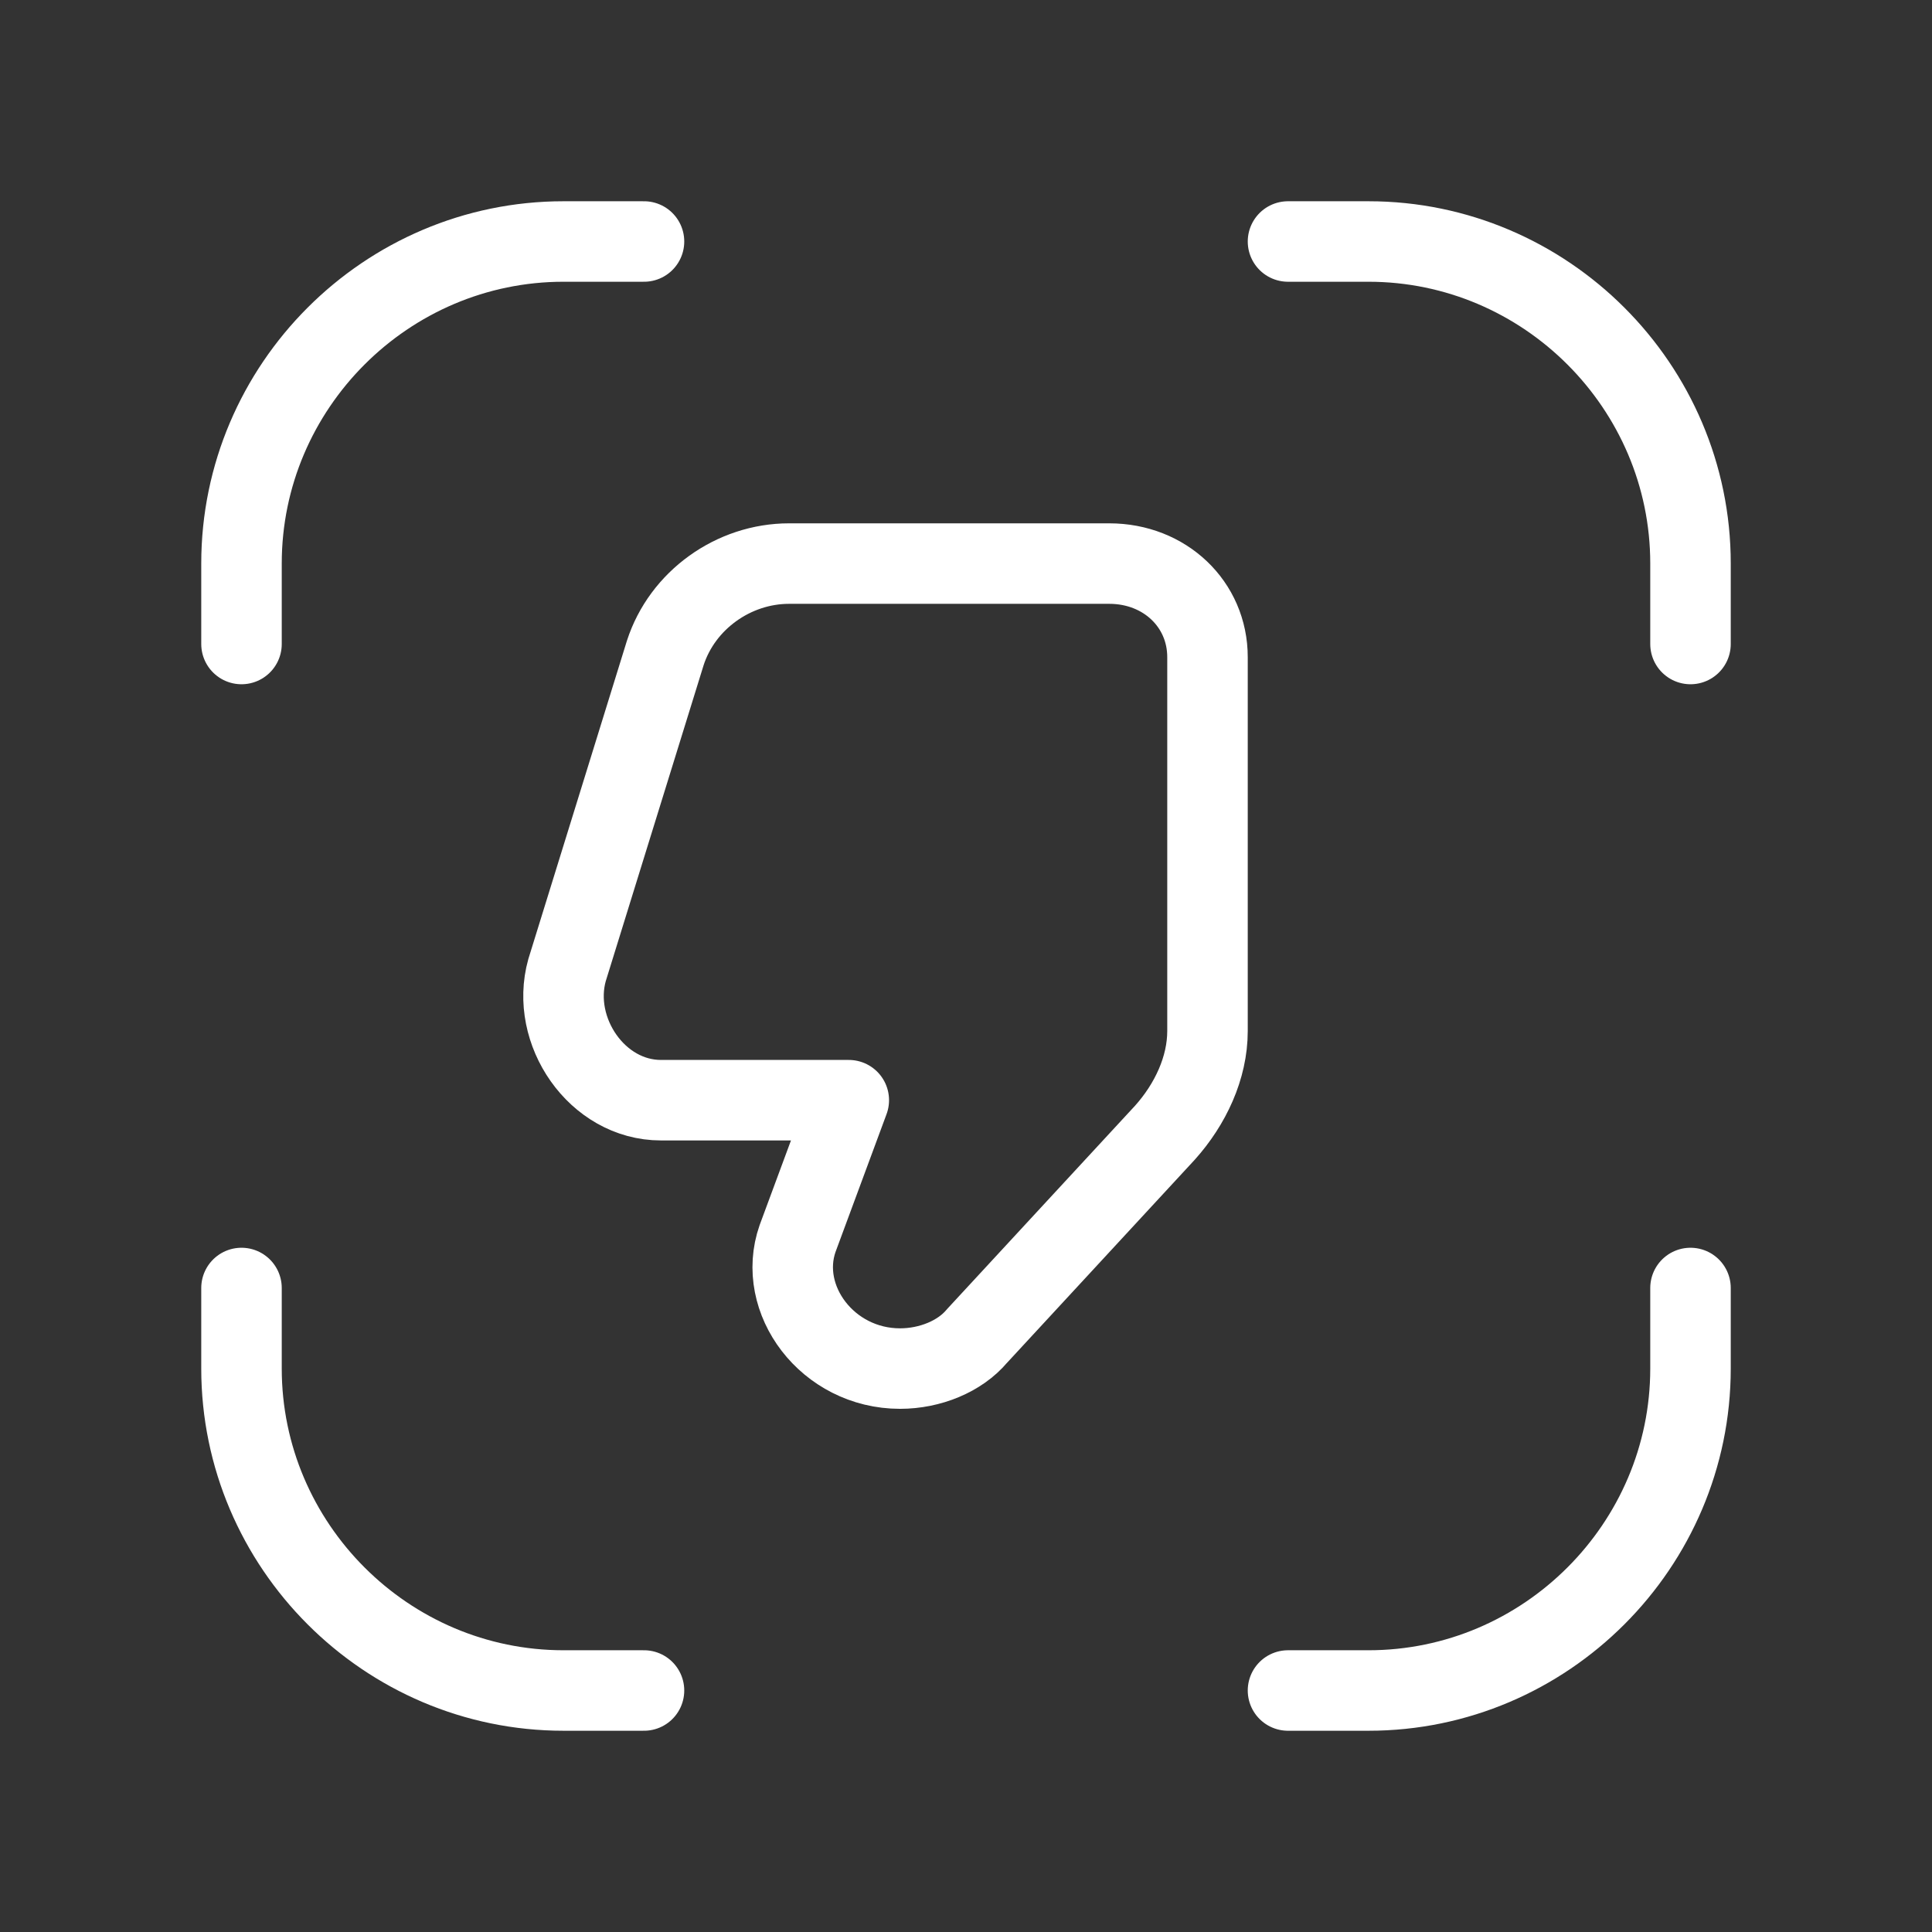 <svg fill="none" height="24" viewBox="0 0 24 24" width="24" xmlns="http://www.w3.org/2000/svg"><rect x="0" y="0" width="24" height="24" fill="#333333" stroke="none"/><g stroke="#fff" stroke-linejoin="round"><g stroke-linecap="round"><path d="m3 8v-1c0-2.2 1.8-4 4-4h1"/><path d="m16 3h1c2.2 0 4 1.8 4 4v1"/><path d="m21 16v1c0 2.2-1.8 4-4 4h-1"/><path d="m8 21h-1c-2.2 0-4-1.8-4-4v-1"/></g><path clip-rule="evenodd" d="m10.544 13.667h-2.333c-.796 0-1.379-.859-1.167-1.616l1.22-3.939c.212-.657.849-1.111 1.538-1.111h3.978c.69 0 1.22.505 1.22 1.162v4.646c0 .455-.212.909-.53 1.263l-2.334 2.525c-.212.253-.583.404-.955.404-.902 0-1.538-.859-1.273-1.616z" fill-rule="evenodd"/></g></svg>